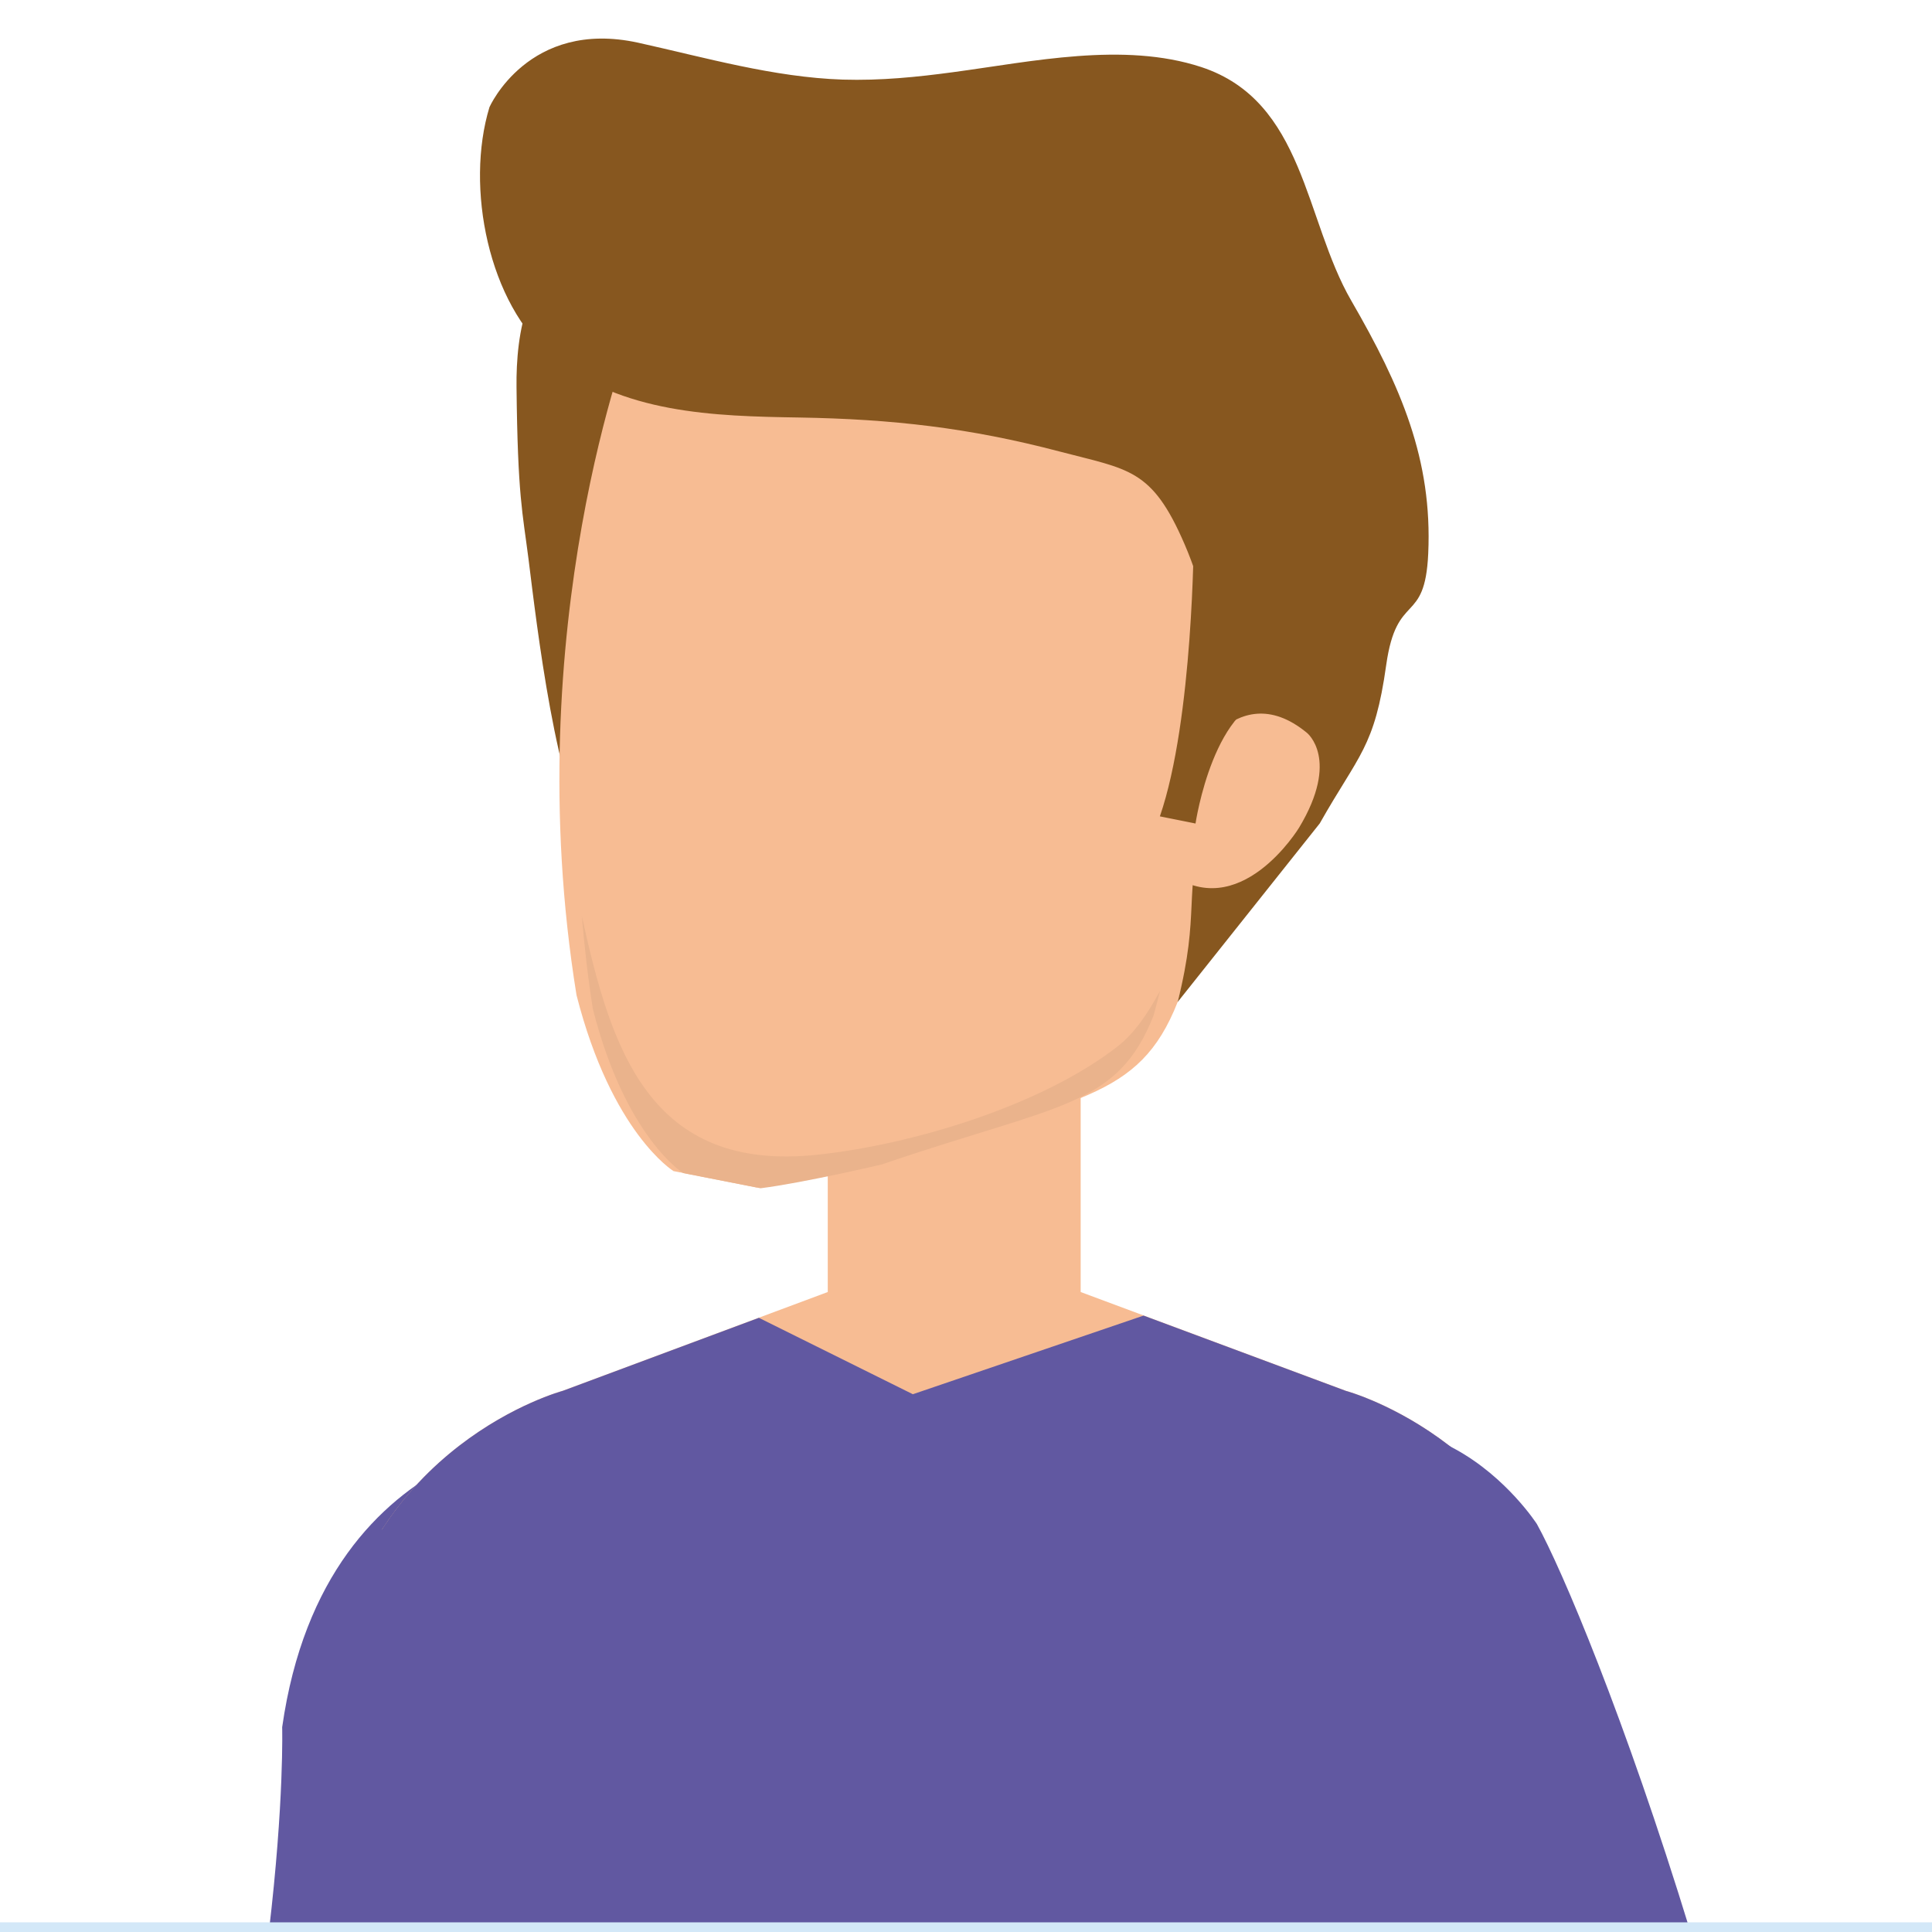 <?xml version="1.0" encoding="utf-8"?>
<!-- Generator: Adobe Illustrator 24.0.1, SVG Export Plug-In . SVG Version: 6.00 Build 0)  -->
<svg version="1.1" id="Capa_1" xmlns="http://www.w3.org/2000/svg" xmlns:xlink="http://www.w3.org/1999/xlink" x="0px" y="0px"
	 viewBox="0 0 200 200" style="enable-background:new 0 0 200 200;" xml:space="preserve">
<style type="text/css">
	.st0{fill:#6158A1;}
	.st1{fill:#F7BC93;}
	.st2{fill:#87571F;}
	.st3{fill:#EAB38C;}
	.st4{fill:none;stroke:#D3E8F8;stroke-width:2;stroke-miterlimit:10;}
</style>
<g>
	<g>
		<g>
			<path class="st0" d="M27.83,200h48.23c4.27-15.57,6.45-26.84,6.89-30.98c0,0,0.98-22.98-22.49-21.01c0,0-26.79-0.52-31.25,30.79
				C29.21,178.8,29.43,186.48,27.83,200z"/>
		</g>
		<g>
			<rect x="85.69" y="107.91" class="st1" width="26.18" height="35.22"/>
		</g>
		<path class="st1" d="M158.04,158.36c-7.28-11.33-18.73-14.39-18.73-14.39l-27.44-10.22H85.69l-27.42,10.22
			c0,0-11.45,3.07-18.74,14.39H158.04z"/>
		<path class="st0" d="M151.4,200l-0.08-2.84l12.1-24.16c-3.53-23.53-24.11-29.02-24.11-29.02l-20.93-7.79l-23.88,8.14l-15.94-7.91
			l-20.3,7.56c0,0-20.58,5.5-24.11,29.02L43.95,200H151.4z"/>
		<g>
			<path class="st0" d="M122.88,200H175c-6.81-22.22-13.33-37.6-15.9-42.23c0,0-12.42-19.33-30.44-4.1c0,0-22.17,15.11-7.81,43.27
				C120.85,196.94,121.59,197.98,122.88,200z"/>
		</g>
		<g>
			<path class="st2" d="M54.71,57.86c-0.61-4.79-1.12-6.45-1.24-17.81c-0.06-5.36,0.99-13.44,7.62-14.13
				c9.18-0.95,12.02,15,12.56,21.9c0.75,9.52-1.6,19.8-3.43,29.12c-0.66,3.37-0.59,10.09-4.36,11.71c-3.23,1.4-2.68,1.91-4.32-0.53
				C57.57,82.27,55.56,64.65,54.71,57.86z"/>
			<path class="st1" d="M59.68,103.01c3.64,14.29,10.04,18.22,10.04,18.22l8.58,1.69c4.94-0.64,13.46-2.66,13.46-2.66
				c19.6-6.69,26.11-6.29,30.15-16.53c0.13-0.31,13.63-53.23,13.63-53.23c2.51-27.52-26.15-33.24-30.48-33.96
				c-4.28-0.99-31.57-8.61-39.63,17.79C65.42,34.34,53.51,64.94,59.68,103.01z"/>
			<path class="st3" d="M115.65,108.36c-7.89,6.12-21.23,10.14-31.06,11.18c-17.43,1.85-21.36-11.05-24.36-24.72
				c0.27,3.14,0.62,6.34,1.14,9.62c3.39,13.33,9.36,17,9.36,17l8,1.57c4.61-0.59,12.56-2.47,12.56-2.47
				c18.28-6.25,24.36-5.87,28.13-15.42c0.02-0.04,0.26-0.98,0.67-2.55C118.89,104.78,117.52,106.9,115.65,108.36z"/>
			<path class="st2" d="M98.68,7.47c8.15-1.09,17.62-3.17,25.67-0.53c10.72,3.53,10.68,15.8,15.53,24.18
				c5.16,8.92,8.41,16.47,7.97,26.18c-0.34,7.52-3.26,3.83-4.35,11.54c-1.2,8.57-2.83,9.23-6.88,16.4l-14.71,18.49
				c2.36-9.38,0.57-11.11,2.72-18.31c2.58-8.65,1.83-20.22-2.01-29.1c-3.39-7.85-5.75-7.69-12.97-9.59
				c-9.28-2.44-17.29-3.35-26.94-3.51c-8.81-0.14-18.4-0.4-25.55-6.31c-6.59-5.45-9.02-17.52-6.49-25.82c0,0,4.04-9.15,15.39-6.67
				C73.01,5.96,80.08,8,87.23,8.24C91.19,8.36,94.97,7.97,98.68,7.47z"/>
			<path class="st1" d="M122.82,80.19c0,0,4.84-10.61,12.47-4.33c0,0,3.46,2.72-0.81,9.82c0,0-6.2,10.21-13.63,4.56L122.82,80.19z"
				/>
			<path class="st2" d="M123.58,55.45c0,0-0.04,18.99-3.51,29.06l3.69,0.74c0,0,1.93-13.02,8.6-13.18L123.58,55.45z"/>
		</g>
	</g>
</g>
<line class="st4" x1="0" y1="200" x2="200" y2="200"/>
</svg>
